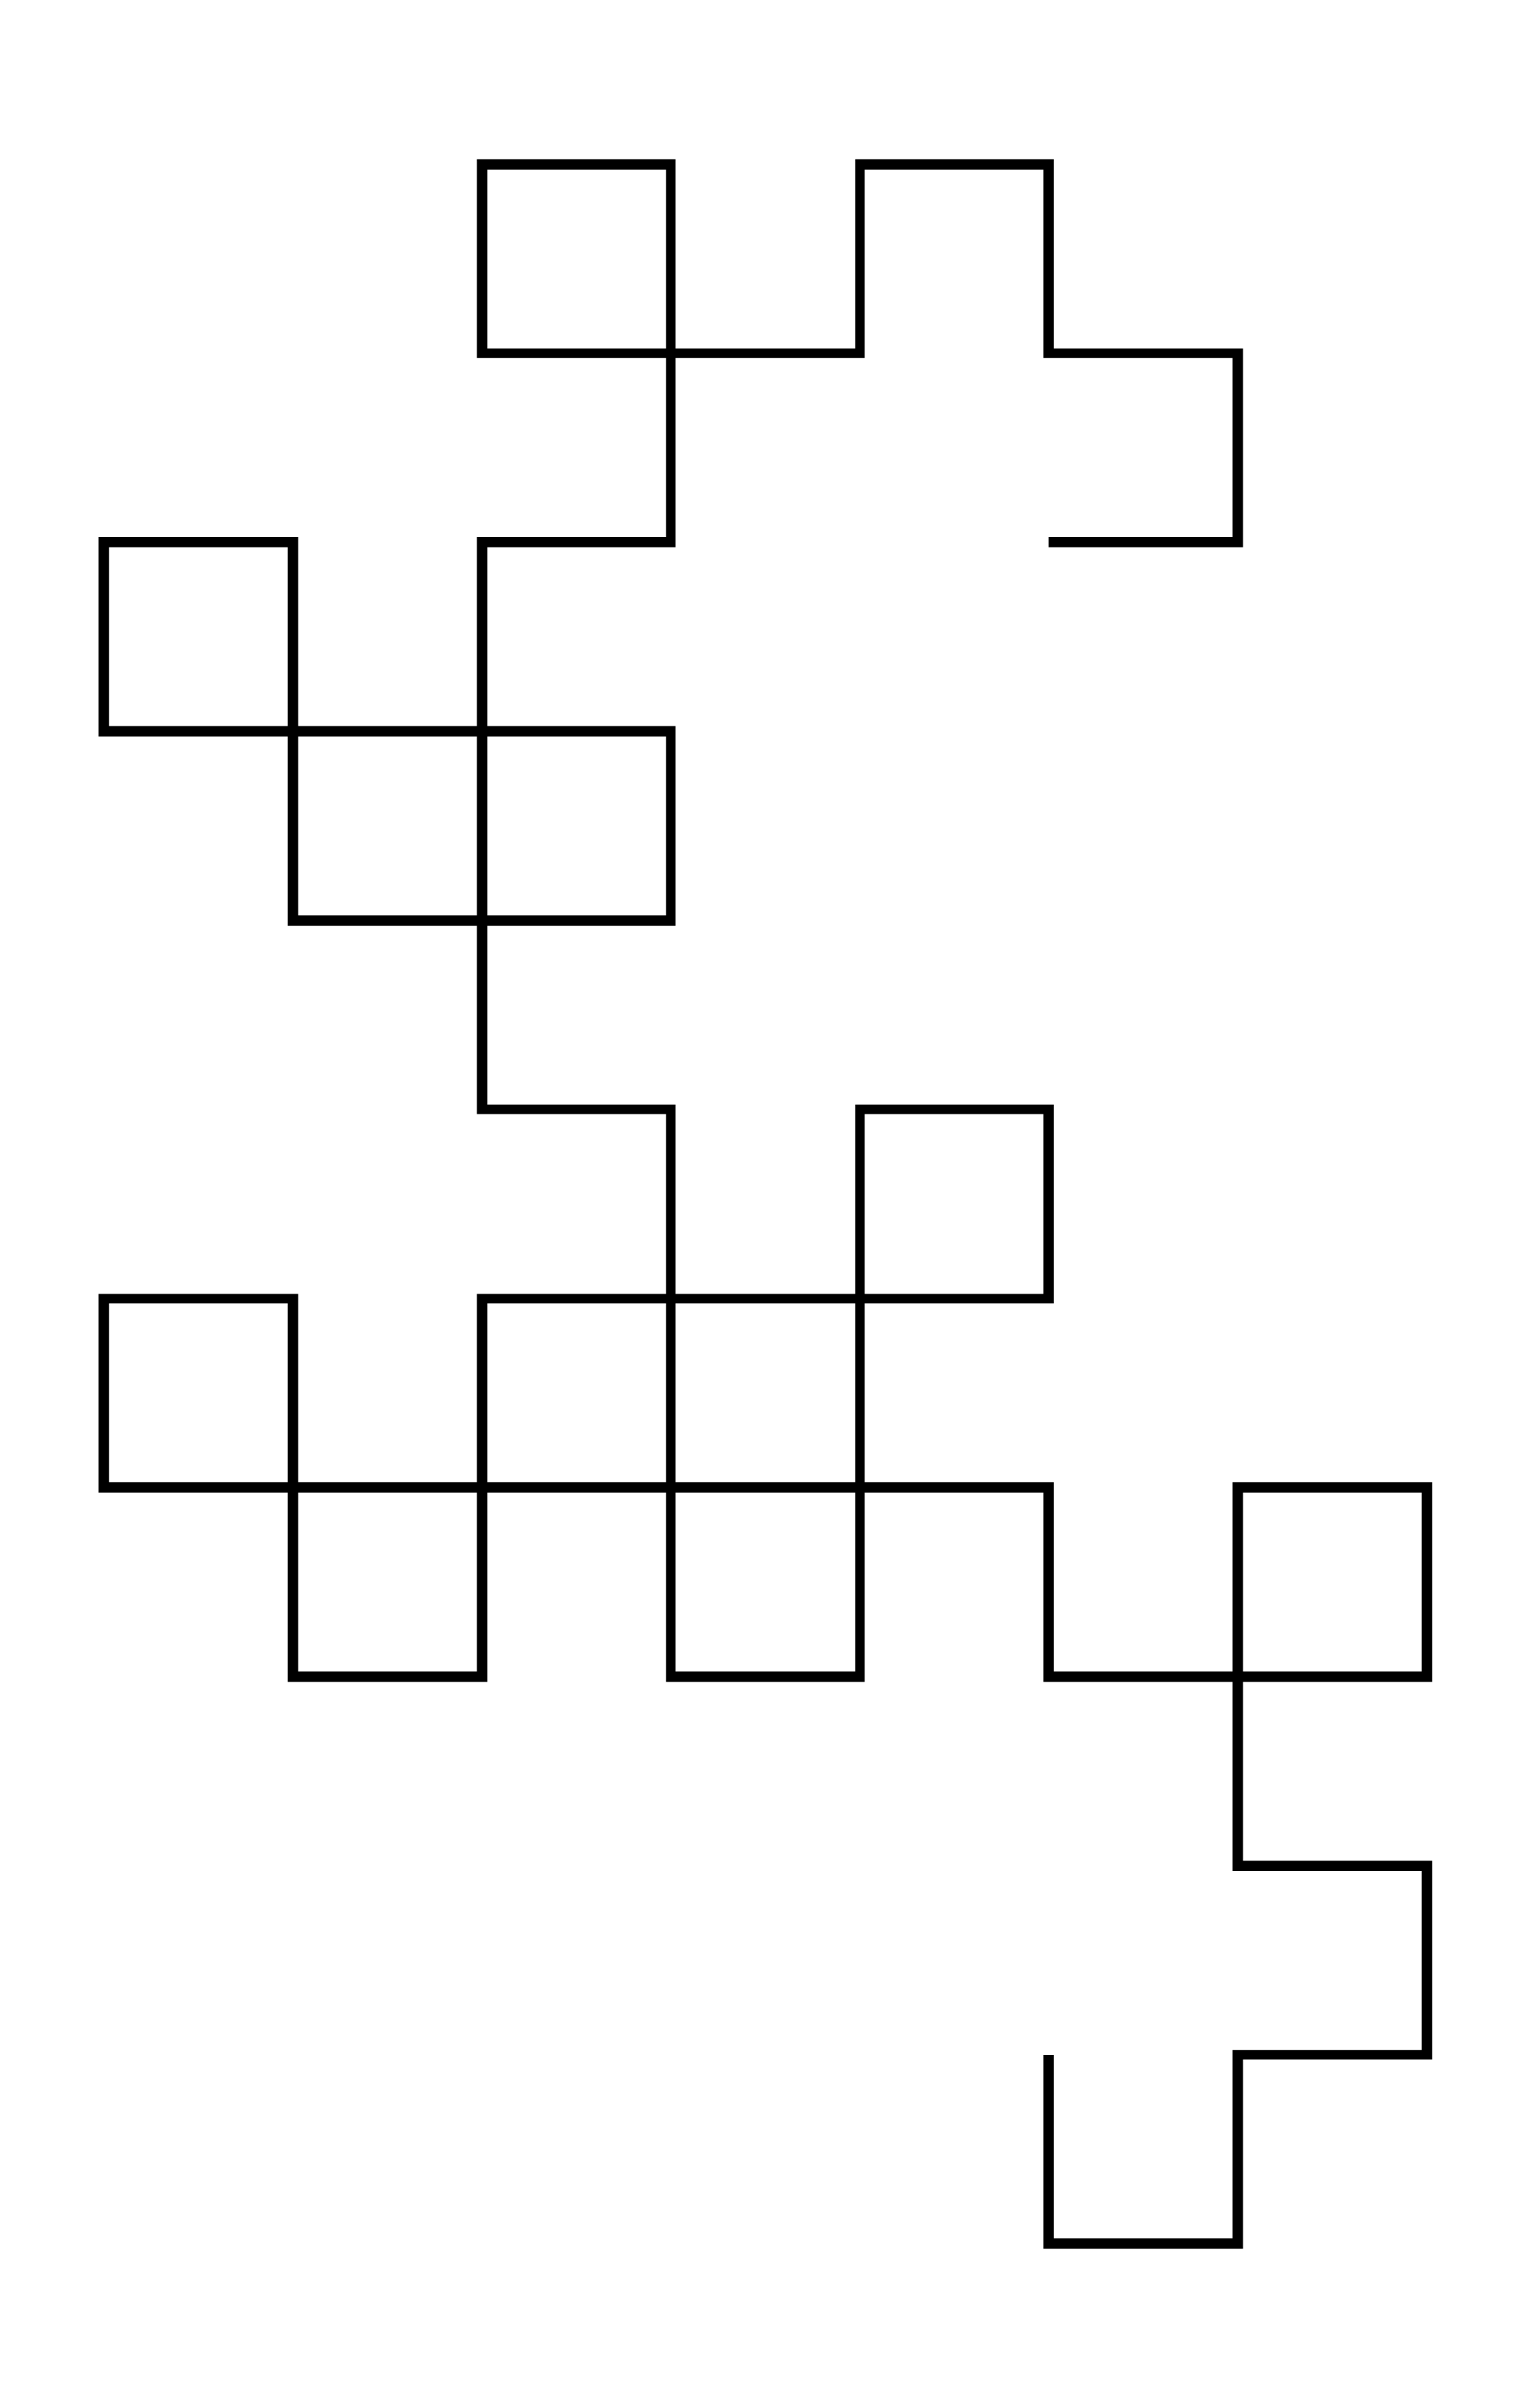 <svg xmlns="http://www.w3.org/2000/svg" width="63.6" height="100.0" viewBox="-50.45 -86.82 73.64 110.00">
<g fill="none" stroke="black" stroke-width="0.055%" transform="translate(0, -63.636) scale(9.091, -9.091)">
<polyline points="0.00,0.00 1.00,0.00 1.00,1.00 0.00,1.00 0.00,2.00 -1.00,2.00 -1.00,1.00 -2.00,1.00 -2.00,2.00 -3.00,2.00 -3.00,1.00 -2.00,1.00 -2.00,-0.00 -3.00,-0.00 -3.00,-1.00 -4.00,-1.00 -4.00,0.00 -5.00,0.00 -5.00,-1.00 -4.00,-1.00 -4.00,-2.00 -3.00,-2.00 -3.00,-1.00 -2.00,-1.00 -2.00,-2.00 -3.00,-2.00 -3.00,-3.00 -2.00,-3.00 -2.00,-4.00 -3.00,-4.00 -3.00,-5.00 -4.00,-5.00 -4.00,-4.00 -5.00,-4.00 -5.00,-5.00 -4.00,-5.00 -4.00,-6.00 -3.00,-6.00 -3.00,-5.00 -2.00,-5.00 -2.00,-6.00 -1.00,-6.00 -1.00,-5.00 -2.00,-5.00 -2.00,-4.00 -1.00,-4.00 -1.00,-3.00 0.00,-3.00 0.00,-4.00 -1.00,-4.00 -1.00,-5.00 0.00,-5.00 0.00,-6.00 1.00,-6.00 1.00,-5.00 2.00,-5.00 2.00,-6.00 1.00,-6.00 1.00,-7.00 2.00,-7.00 2.00,-8.00 1.00,-8.00 1.00,-9.00 0.00,-9.00 0.00,-8.00" />
</g>
</svg>